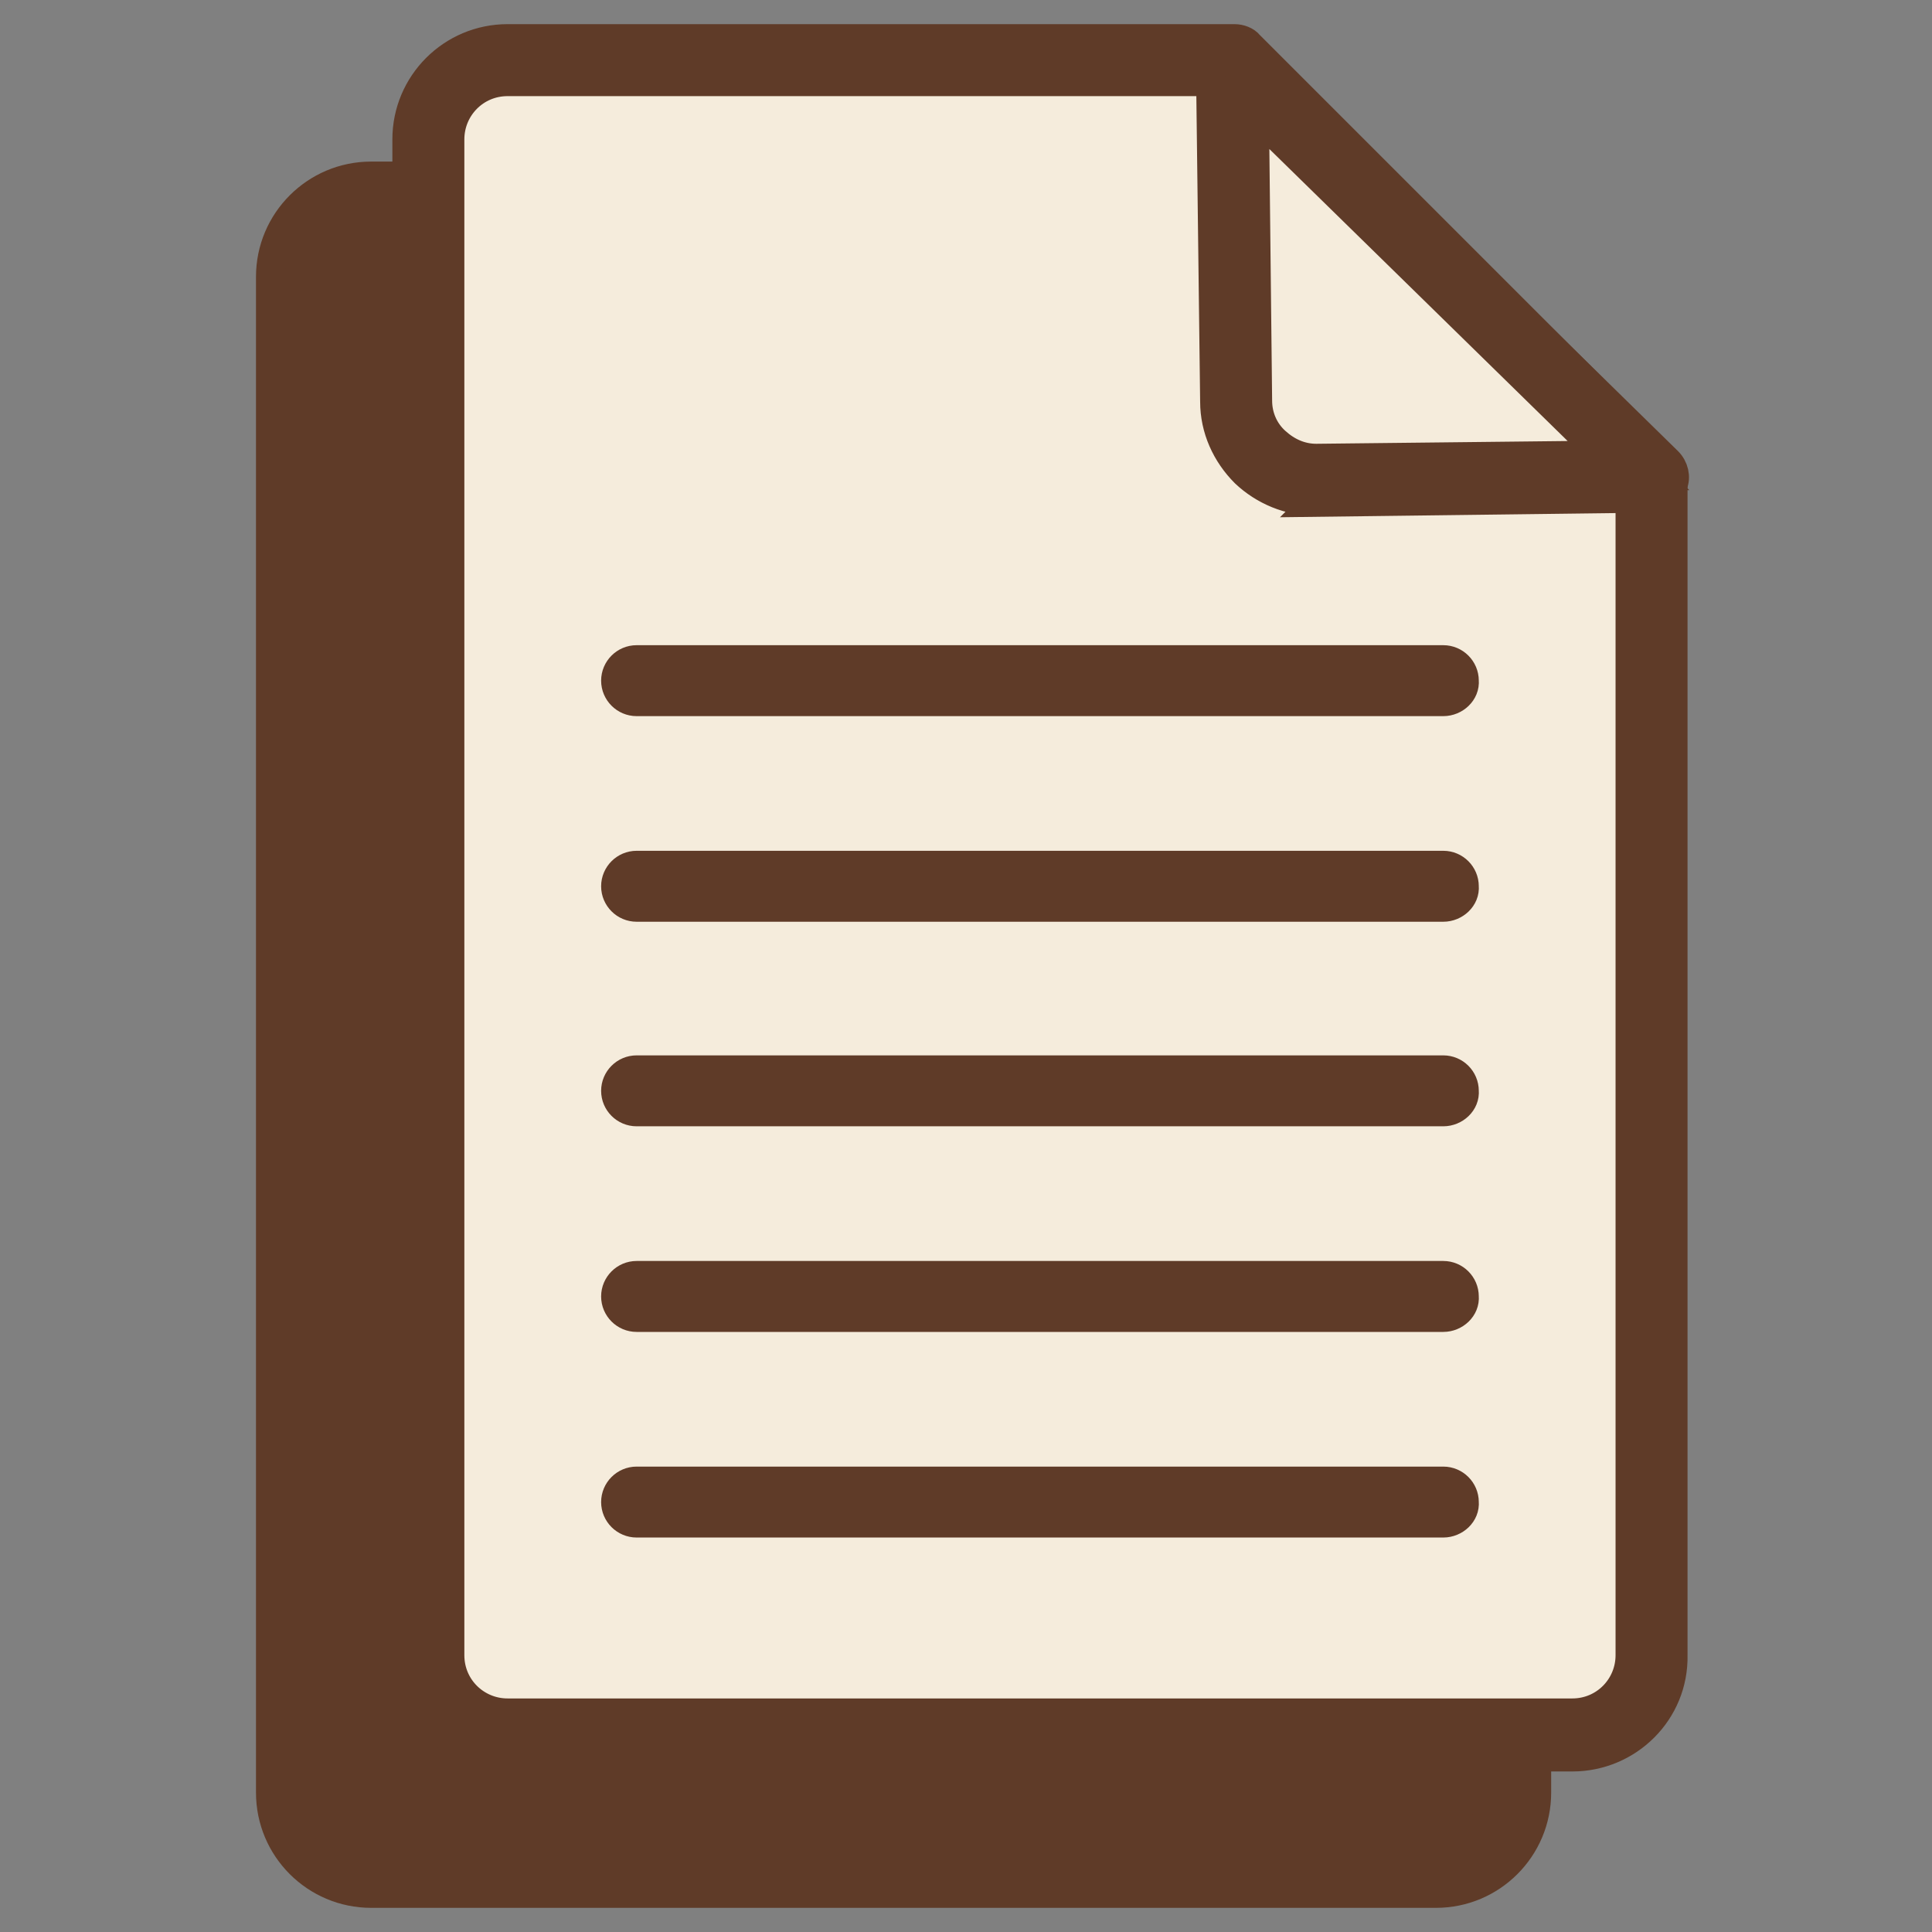 <svg width="100" height="100" viewBox="0 0 100 100" fill="none" xmlns="http://www.w3.org/2000/svg">
<rect x="0" y="0" width="100" height="100" fill="#808080" stroke="none"/>
<path d="M78.452 31.81V92.787C78.452 95.068 76.606 96.914 74.326 96.914H19.213C16.932 96.914 15.086 95.068 15.086 92.787V14.326C15.086 12.045 16.932 10.199 19.213 10.199H56.842L78.452 31.81Z" fill="#5F3B28" stroke="#5F3B28" stroke-width="1.5"/>
<path d="M74.326 98H19.213C16.335 98 14 95.665 14 92.787V14.326C14 11.448 16.335 9.113 19.213 9.113H56.842C57.113 9.113 57.439 9.222 57.602 9.439L79.213 31.05C79.43 31.267 79.538 31.538 79.538 31.81V92.787C79.538 95.665 77.204 98 74.326 98ZM19.213 11.285C17.529 11.285 16.226 12.643 16.226 14.271V92.733C16.226 94.416 17.584 95.719 19.213 95.719H74.326C76.009 95.719 77.312 94.362 77.312 92.733V32.299L56.353 11.339H19.213V11.285Z" fill="#5F3B28" stroke="#5F3B28" stroke-width="1.5"/>
<path d="M85.511 24.751V85.728C85.511 88.009 83.665 89.855 81.385 89.855H26.271C23.991 89.855 22.145 88.009 22.145 85.728V7.213C22.145 4.932 23.991 3.086 26.271 3.086H63.9L85.511 24.751Z" fill="#F5ECDC" stroke="#5F3B28" stroke-width="1.5"/>
<path d="M81.385 90.941H26.271C23.394 90.941 21.059 88.606 21.059 85.728V7.213C21.059 4.335 23.394 2 26.271 2H63.901C64.172 2 64.498 2.109 64.661 2.326L86.272 23.937C86.489 24.154 86.597 24.425 86.597 24.697V85.674C86.652 88.606 84.263 90.941 81.385 90.941ZM26.271 4.226C24.588 4.226 23.285 5.584 23.285 7.213V85.674C23.285 87.358 24.642 88.661 26.271 88.661H81.385C83.068 88.661 84.371 87.303 84.371 85.674V25.186L63.412 4.226H26.271Z" fill="#5F3B28" stroke="#5F3B28" stroke-width="1.5"/>
<path d="M85.62 24.642L68.136 24.86C65.855 24.86 64.009 23.068 63.955 20.787L63.737 3.303L85.62 24.642Z" fill="#F5ECDC" stroke="#5F3B28" stroke-width="1.5"/>
<path d="M68.082 25.946C66.724 25.946 65.421 25.403 64.444 24.48C63.466 23.502 62.869 22.199 62.869 20.787L62.652 3.303C62.652 2.869 62.923 2.434 63.303 2.272C63.738 2.109 64.172 2.163 64.498 2.489L86.326 23.882C86.652 24.208 86.76 24.697 86.597 25.077C86.434 25.511 86.054 25.783 85.566 25.783L68.082 26C68.136 25.946 68.136 25.946 68.082 25.946ZM64.932 5.91L65.095 20.733C65.095 21.547 65.421 22.308 66.018 22.851C66.615 23.394 67.321 23.72 68.136 23.72L82.959 23.557L64.932 5.91Z" fill="#5F3B28" stroke="#5F3B28" stroke-width="1.5"/>
<path d="M74.706 77.692H32.95" stroke="#5F3B28" stroke-width="1.5"/>
<path d="M74.706 78.832H32.95C32.353 78.832 31.864 78.344 31.864 77.747C31.864 77.149 32.353 76.661 32.95 76.661H74.706C75.303 76.661 75.792 77.149 75.792 77.747C75.846 78.344 75.303 78.832 74.706 78.832Z" fill="#5F3B28" stroke="#5F3B28" stroke-width="1.5"/>
<path d="M74.706 67.104H32.95" stroke="#5F3B28" stroke-width="1.5"/>
<path d="M74.706 68.19H32.95C32.353 68.19 31.864 67.701 31.864 67.104C31.864 66.507 32.353 66.018 32.95 66.018H74.706C75.303 66.018 75.792 66.507 75.792 67.104C75.846 67.701 75.303 68.19 74.706 68.19Z" fill="#5F3B28" stroke="#5F3B28" stroke-width="1.5"/>
<path d="M74.706 56.462H32.95" stroke="#5F3B28" stroke-width="1.5"/>
<path d="M74.706 57.547H32.95C32.353 57.547 31.864 57.059 31.864 56.462C31.864 55.864 32.353 55.376 32.95 55.376H74.706C75.303 55.376 75.792 55.864 75.792 56.462C75.846 57.059 75.303 57.547 74.706 57.547Z" fill="#5F3B28" stroke="#5F3B28" stroke-width="1.5"/>
<path d="M74.706 45.819H32.95" stroke="#5F3B28" stroke-width="1.5"/>
<path d="M74.706 46.959H32.95C32.353 46.959 31.864 46.471 31.864 45.873C31.864 45.276 32.353 44.787 32.95 44.787H74.706C75.303 44.787 75.792 45.276 75.792 45.873C75.846 46.471 75.303 46.959 74.706 46.959Z" fill="#5F3B28" stroke="#5F3B28" stroke-width="1.5"/>
<path d="M74.706 35.231H32.95" stroke="#5F3B28" stroke-width="1.5"/>
<path d="M74.706 36.317H32.95C32.353 36.317 31.864 35.828 31.864 35.231C31.864 34.633 32.353 34.145 32.95 34.145H74.706C75.303 34.145 75.792 34.633 75.792 35.231C75.846 35.828 75.303 36.317 74.706 36.317Z" fill="#5F3B28" stroke="#5F3B28" stroke-width="1.5"/>
</svg>
